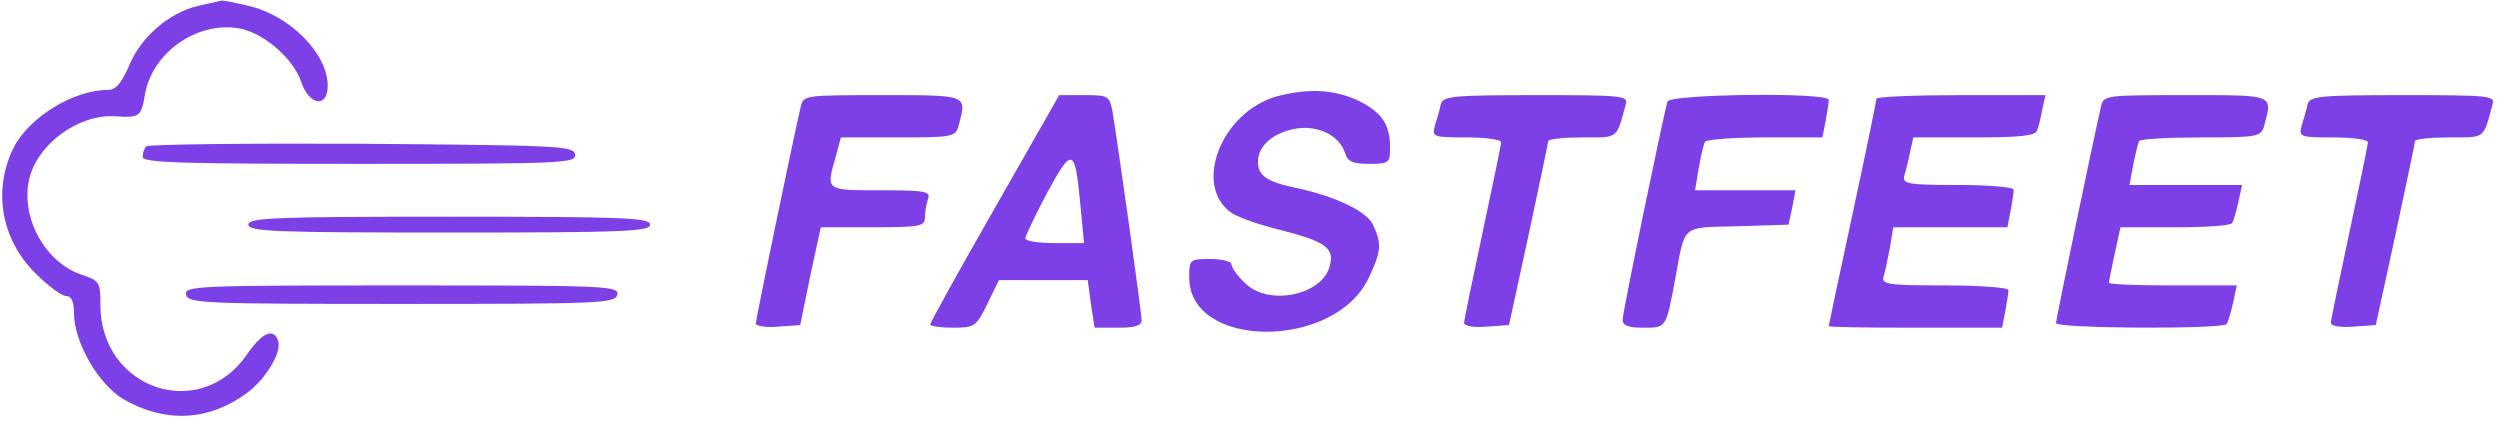 <?xml version="1.0" standalone="no"?>
<!DOCTYPE svg PUBLIC "-//W3C//DTD SVG 20010904//EN"
 "http://www.w3.org/TR/2001/REC-SVG-20010904/DTD/svg10.dtd">
<svg version="1.0" xmlns="http://www.w3.org/2000/svg"
 width="473pt" height="80pt" viewBox="0 0 473 80"
 preserveAspectRatio="xMidYMid meet">

<g transform="translate(0,80) scale(0.1,-0.1)"
fill="#7D40E7" stroke="none">
<path d="M375 789 c-55 -13 -109 -59 -131 -114 -14 -32 -25 -45 -39 -45 -66 0
-150 -52 -179 -109 -40 -80 -24 -173 40 -237 24 -24 50 -44 59 -44 10 0 15
-10 15 -33 0 -54 46 -134 93 -162 80 -46 162 -42 235 12 36 27 66 78 58 99 -9
24 -30 15 -59 -27 -89 -129 -277 -65 -277 94 0 43 -2 46 -35 57 -69 23 -116
107 -100 180 15 67 93 124 162 120 47 -3 50 -1 57 40 13 80 99 141 180 126 46
-9 101 -57 116 -101 15 -45 50 -50 50 -7 0 61 -72 133 -150 151 -25 6 -47 10
-50 10 -3 -1 -23 -5 -45 -10z"/>
<path d="M2417 618 c-107 -29 -162 -172 -85 -222 13 -8 53 -22 90 -31 86 -22
103 -34 94 -68 -14 -56 -117 -77 -161 -32 -14 13 -25 29 -25 35 0 5 -18 10
-40 10 -39 0 -40 -1 -40 -35 0 -136 274 -137 339 -2 24 50 26 66 9 101 -11 26
-72 55 -148 71 -53 11 -70 23 -70 49 0 30 29 56 74 63 41 6 81 -14 91 -47 5
-16 15 -20 46 -20 37 0 39 2 39 31 0 45 -17 68 -63 90 -46 20 -91 22 -150 7z"/>
<path d="M1515 598 c-15 -64 -85 -402 -85 -410 0 -5 19 -8 42 -6 l42 3 19 93
20 92 98 0 c91 0 99 2 99 19 0 11 3 26 6 35 5 14 -6 16 -90 16 -105 0 -103 -1
-85 63 l10 37 108 0 c104 0 109 1 115 23 15 58 19 57 -144 57 -147 0 -150 0
-155 -22z"/>
<path d="M1882 406 c-67 -117 -122 -216 -122 -220 0 -3 19 -6 43 -6 41 0 44 2
65 45 l22 45 84 0 84 0 6 -45 7 -45 45 0 c31 0 44 4 44 14 0 14 -45 334 -55
394 -6 31 -8 32 -53 32 l-48 0 -122 -214z m162 7 l7 -73 -55 0 c-31 0 -56 4
-56 9 0 5 19 44 41 86 48 88 53 86 63 -22z"/>
<path d="M2726 603 c-2 -10 -7 -28 -11 -40 -6 -22 -4 -23 59 -23 36 0 66 -4
66 -9 0 -6 -16 -82 -35 -171 -19 -89 -35 -166 -35 -171 0 -6 19 -9 43 -7 l42
3 37 170 c20 94 37 173 37 178 1 4 30 7 65 7 69 0 64 -4 82 63 5 16 -8 17
-170 17 -158 0 -175 -2 -180 -17z"/>
<path d="M3155 608 c-8 -26 -85 -399 -85 -413 0 -11 11 -15 39 -15 44 0 43 -2
61 95 19 102 10 94 118 97 l96 3 7 33 6 32 -95 0 -95 0 7 42 c4 22 9 45 12 50
3 4 54 8 113 8 l109 0 6 31 c3 17 6 35 6 40 0 15 -300 11 -305 -3z"/>
<path d="M3550 613 c0 -5 -20 -102 -45 -218 -25 -115 -45 -211 -45 -212 0 -2
74 -3 164 -3 l164 0 6 31 c3 17 6 35 6 40 0 5 -54 9 -121 9 -110 0 -120 2
-115 18 3 9 8 34 12 55 l6 37 108 0 108 0 6 31 c3 17 6 35 6 40 0 5 -48 9
-106 9 -95 0 -105 2 -101 18 3 9 8 29 11 45 l6 27 116 0 c83 0 116 3 118 13 3
6 7 24 10 40 l6 27 -160 0 c-88 0 -160 -3 -160 -7z"/>
<path d="M3975 598 c-18 -79 -85 -402 -85 -409 0 -11 317 -12 323 -2 3 5 8 23
12 40 l7 33 -121 0 c-67 0 -121 2 -121 5 0 2 5 27 11 55 l11 50 103 0 c57 0
106 3 108 8 3 4 8 22 12 40 l7 32 -107 0 -106 0 7 38 c4 20 9 40 11 45 2 4 55
7 117 7 109 0 114 1 120 23 16 59 20 57 -149 57 -152 0 -155 0 -160 -22z"/>
<path d="M4366 603 c-2 -10 -7 -28 -11 -40 -6 -22 -4 -23 59 -23 36 0 66 -4
66 -9 0 -6 -16 -82 -35 -171 -19 -89 -35 -166 -35 -171 0 -6 19 -9 43 -7 l42
3 37 170 c20 94 37 173 37 178 1 4 30 7 65 7 69 0 64 -4 82 63 5 16 -8 17
-170 17 -158 0 -175 -2 -180 -17z"/>
<path d="M277 523 c-4 -3 -7 -12 -7 -20 0 -11 75 -13 411 -13 386 0 410 1 407
18 -3 16 -31 17 -404 20 -220 1 -403 -1 -407 -5z"/>
<path d="M470 375 c0 -13 49 -15 380 -15 331 0 380 2 380 15 0 13 -49 15 -380
15 -331 0 -380 -2 -380 -15z"/>
<path d="M352 243 c3 -17 30 -18 408 -18 378 0 405 1 408 18 3 16 -22 17 -408
17 -386 0 -411 -1 -408 -17z"/>
</g>
</svg>
